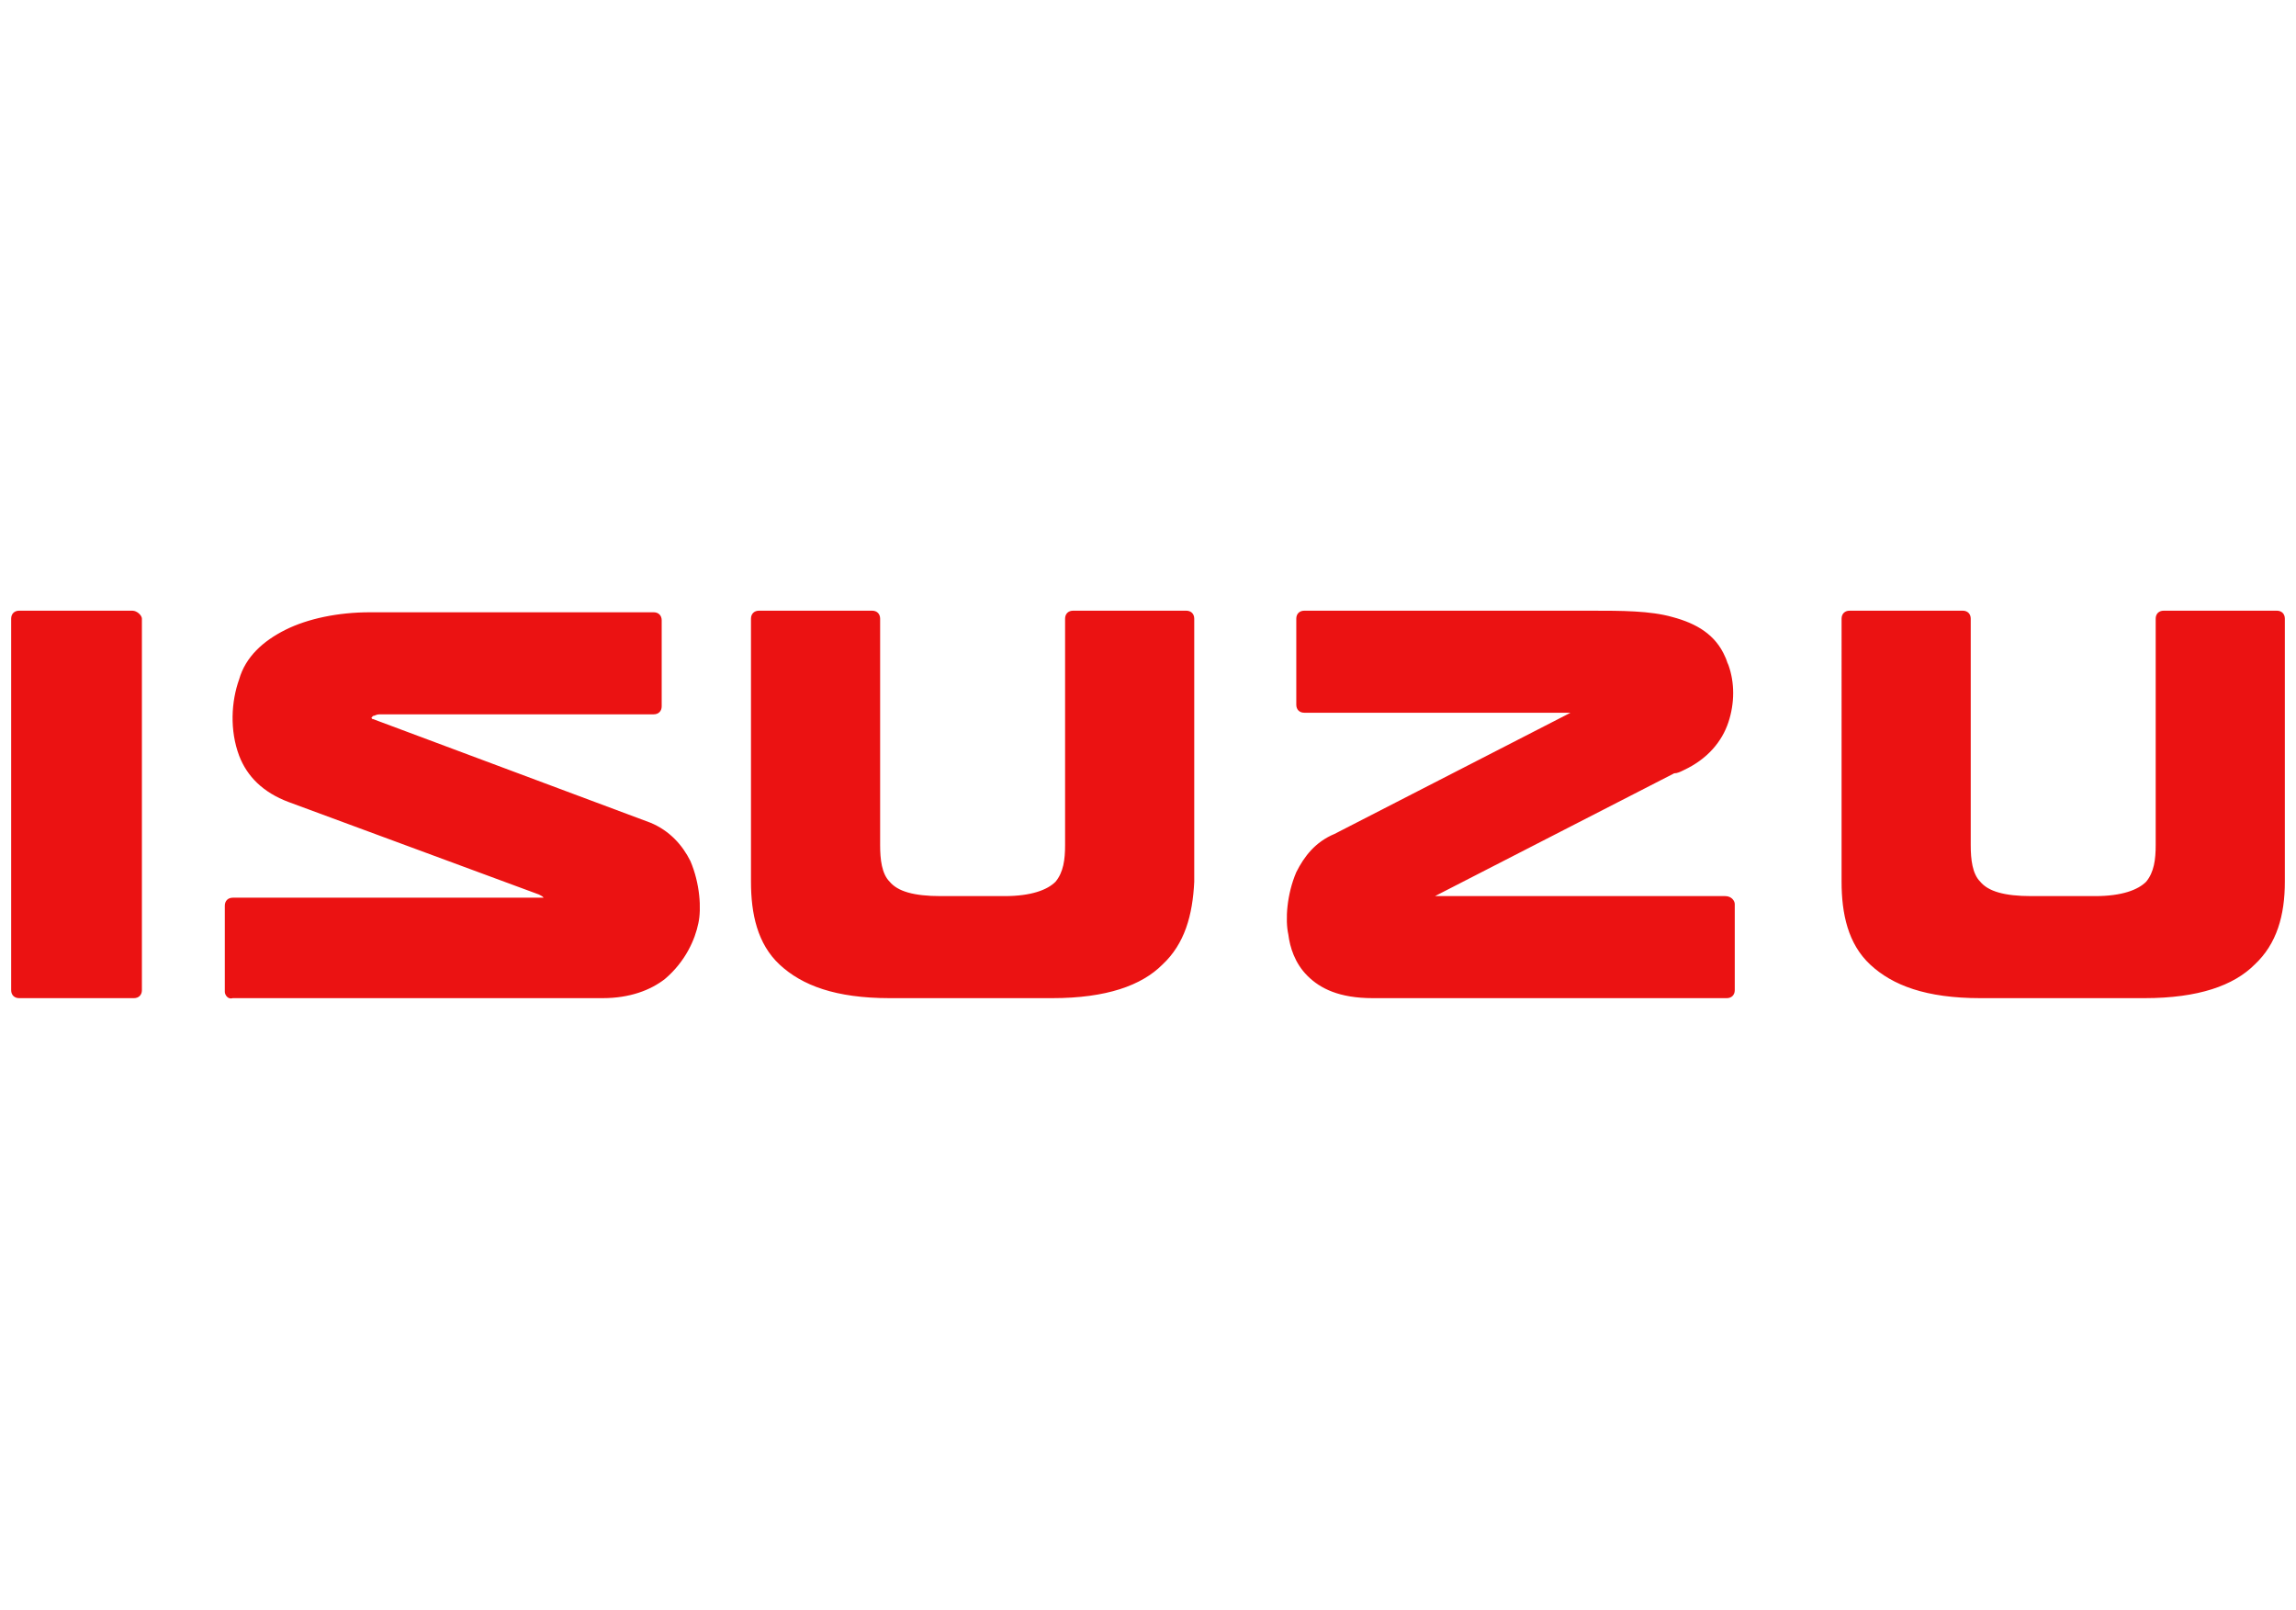 <?xml version="1.0" encoding="utf-8"?>
<!-- Generator: Adobe Illustrator 24.1.1, SVG Export Plug-In . SVG Version: 6.00 Build 0)  -->
<svg version="1.1" id="Layer_1" xmlns="http://www.w3.org/2000/svg" xmlns:xlink="http://www.w3.org/1999/xlink" x="0px" y="0px"
	 viewBox="0 0 144 101" style="enable-background:new 0 0 144 101;" xml:space="preserve">
<style type="text/css">
	.st0{fill:#EB1212;}
</style>
<path class="st0" d="M72.9,60.5c-1.3,1.3-3.5,2.1-6.9,2.1H55.8c-3.4,0-5.5-0.8-6.9-2.1c-1.4-1.3-1.8-3.2-1.8-5.2V38.8
	c0-0.3,0.2-0.5,0.5-0.5h7.1c0.3,0,0.5,0.2,0.5,0.5V53c0,0.9,0.1,1.8,0.6,2.3c0.5,0.6,1.5,0.9,3.2,0.9h4c1.7,0,2.7-0.4,3.2-0.9
	c0.5-0.6,0.6-1.4,0.6-2.3V38.8c0-0.3,0.2-0.5,0.5-0.5h7.1c0.3,0,0.5,0.2,0.5,0.5v16.5C74.8,57.4,74.3,59.2,72.9,60.5L72.9,60.5z
	 M8.9,38.8v23.3c0,0.3-0.2,0.5-0.5,0.5H1.2c-0.3,0-0.5-0.2-0.5-0.5V38.8c0-0.3,0.2-0.5,0.5-0.5h7.1C8.6,38.3,8.9,38.6,8.9,38.8
	L8.9,38.8z M108.8,56.7v5.4c0,0.3-0.2,0.5-0.5,0.5H86.1c-2.1,0-3.3-0.6-4.1-1.4c-0.8-0.8-1.1-1.8-1.2-2.6c-0.2-0.9-0.1-2.5,0.5-3.9
	c0.5-1,1.2-1.9,2.4-2.4l14.8-7.6H81.8c-0.3,0-0.5-0.2-0.5-0.5v-5.4c0-0.3,0.2-0.5,0.5-0.5h18c1.9,0,3.7,0,5.1,0.4
	c1.5,0.4,2.7,1.1,3.3,2.5c0.1,0.2,0.1,0.3,0.2,0.5c0.4,1.1,0.4,2.4,0,3.6c-0.4,1.2-1.3,2.3-2.8,3c-0.2,0.1-0.4,0.2-0.6,0.2l-15,7.7
	h18.2C108.6,56.2,108.8,56.5,108.8,56.7L108.8,56.7z M14.1,62.2v-5.4c0-0.3,0.2-0.5,0.5-0.5h19.3c0.1,0,0.2,0,0.2,0
	c-0.1-0.1-0.1-0.1-0.3-0.2l-15.7-5.8c-1.6-0.6-2.6-1.6-3.1-2.9c-0.6-1.6-0.5-3.4,0-4.8c0.4-1.4,1.5-2.4,2.9-3.1
	c1.4-0.7,3.3-1.1,5.3-1.1h17.8c0.3,0,0.5,0.2,0.5,0.5v5.4c0,0.3-0.2,0.5-0.5,0.5H23.8c-0.2,0-0.3,0.1-0.4,0.1c0,0-0.1,0.1-0.1,0.1
	c0,0,0,0,0,0c0,0,0,0.1,0.1,0.1l17.4,6.5c1.2,0.5,2,1.4,2.5,2.4c0.6,1.4,0.7,3,0.5,3.9c-0.2,1-0.8,2.4-2.1,3.5
	c-0.9,0.7-2.2,1.2-3.9,1.2H14.6C14.3,62.7,14.1,62.4,14.1,62.2L14.1,62.2z M141.4,60.5c-1.3,1.3-3.5,2.1-6.9,2.1h-10.3
	c-3.4,0-5.5-0.8-6.9-2.1c-1.4-1.3-1.8-3.2-1.8-5.2V38.8c0-0.3,0.2-0.5,0.5-0.5h7.1c0.3,0,0.5,0.2,0.5,0.5V53c0,0.9,0.1,1.8,0.6,2.3
	c0.5,0.6,1.5,0.9,3.2,0.9h4c1.7,0,2.7-0.4,3.2-0.9c0.5-0.6,0.6-1.4,0.6-2.3V38.8c0-0.3,0.2-0.5,0.5-0.5h7.1c0.3,0,0.5,0.2,0.5,0.5
	v16.5C143.3,57.4,142.8,59.2,141.4,60.5L141.4,60.5z"/>
</svg>
